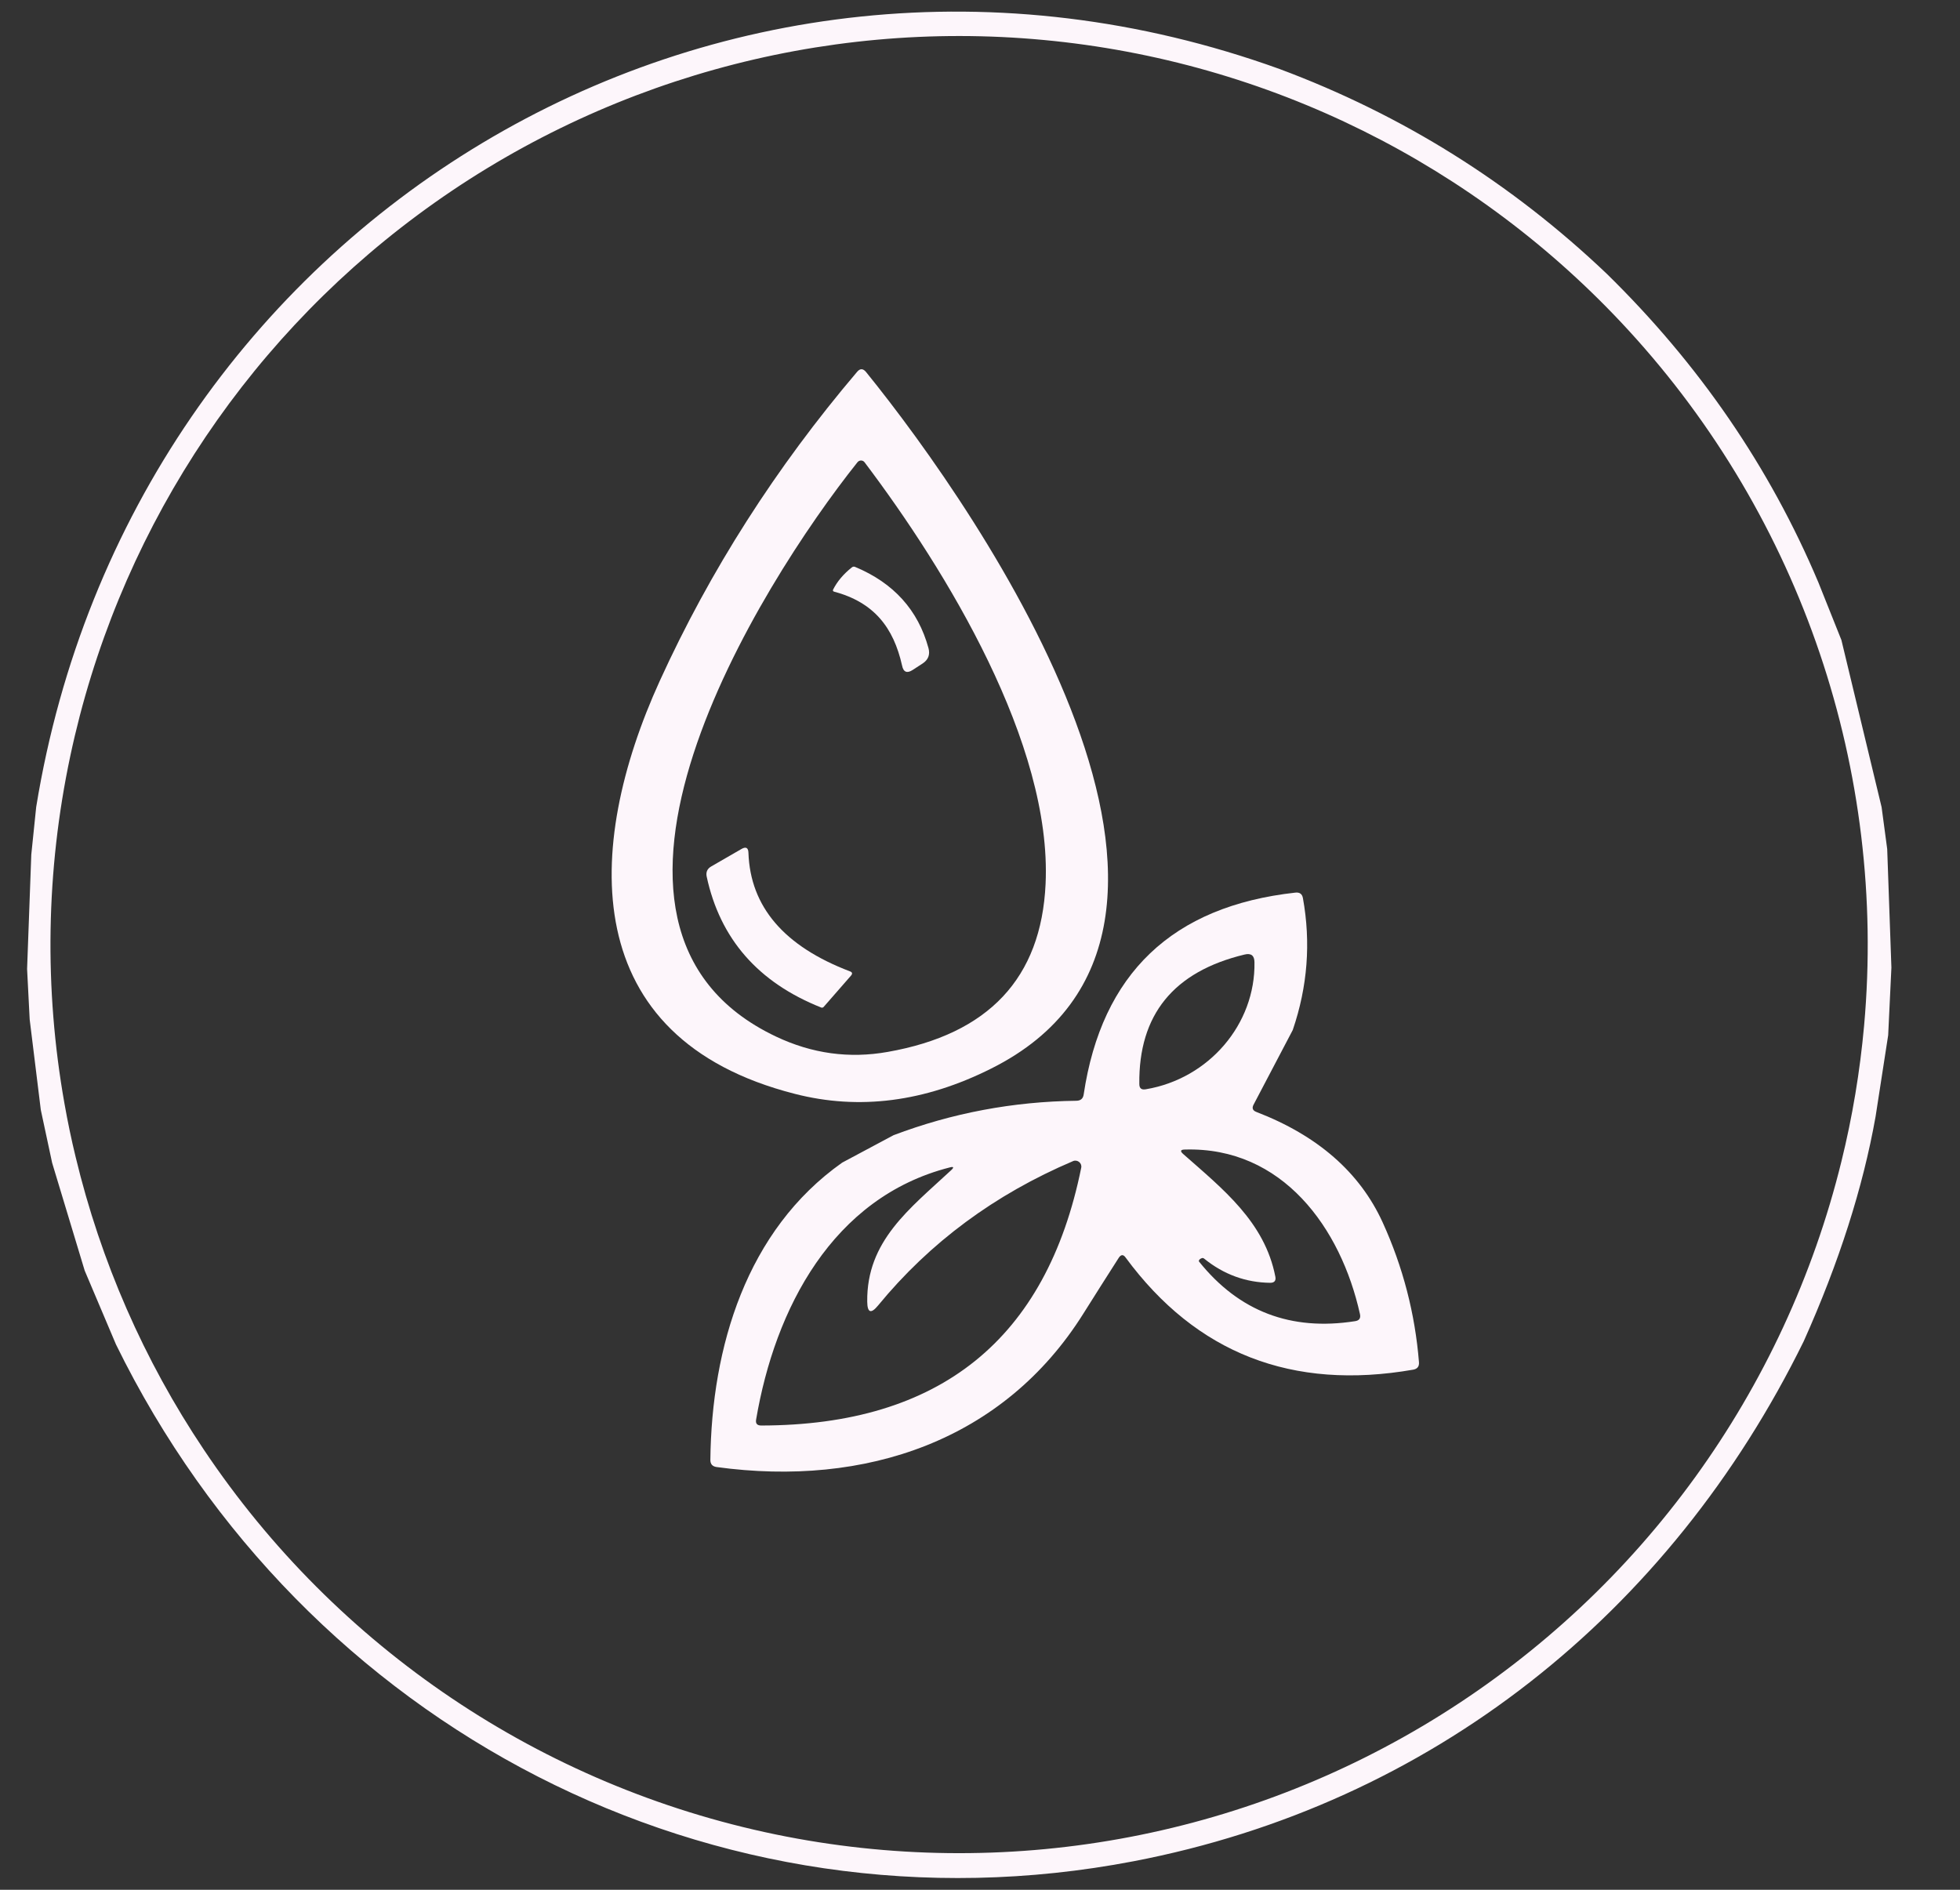<svg width="28" height="27" viewBox="0 0 28 27" fill="none" xmlns="http://www.w3.org/2000/svg">
<rect x="0" y="0" width="28" height="27" fill="#333333" stroke="none"/>
<g id="silicon free">
<path id="Vector" d="M9.424 9.731C10.144 8.151 11.084 6.679 12.244 5.313C12.287 5.262 12.329 5.263 12.372 5.315C14.02 7.349 18.111 13.289 14.162 15.266C13.211 15.744 12.274 15.865 11.353 15.628C8.243 14.834 8.341 12.11 9.424 9.731ZM12.249 6.605C10.86 8.347 7.778 13.243 11.086 14.81C11.601 15.054 12.132 15.127 12.682 15.029C14.123 14.775 14.875 13.975 14.937 12.628C15.03 10.625 13.519 8.151 12.351 6.605C12.326 6.571 12.276 6.571 12.249 6.605Z" fill="#FDF6FB"/>
<path id="Vector_2" d="M12.887 9.51C12.765 8.965 12.486 8.605 11.912 8.452C11.9 8.448 11.895 8.434 11.902 8.423C11.96 8.307 12.05 8.202 12.167 8.108C12.183 8.095 12.199 8.092 12.219 8.101C12.767 8.33 13.116 8.717 13.264 9.26C13.289 9.353 13.261 9.426 13.181 9.479L13.038 9.572C12.958 9.624 12.906 9.604 12.887 9.51Z" fill="#FDF6FB"/>
<path id="Vector_3" d="M12.142 13.878C12.176 13.89 12.181 13.911 12.158 13.938L11.766 14.387C11.757 14.396 11.745 14.399 11.734 14.396C10.831 14.038 10.286 13.413 10.095 12.522C10.083 12.46 10.104 12.412 10.159 12.38L10.592 12.13C10.656 12.093 10.69 12.111 10.692 12.185C10.719 12.955 11.201 13.52 12.142 13.878Z" fill="#FDF6FB"/>
<path id="Vector_4" d="M18.468 14.716L17.909 15.781C17.882 15.831 17.895 15.866 17.946 15.886C18.824 16.224 19.425 16.75 19.751 17.462C20.043 18.102 20.215 18.769 20.271 19.462C20.276 19.523 20.248 19.558 20.189 19.569C18.461 19.87 17.091 19.338 16.081 17.968C16.048 17.92 16.014 17.922 15.982 17.971C15.812 18.237 15.645 18.5 15.478 18.766C14.341 20.581 12.368 21.252 10.236 20.96C10.177 20.951 10.148 20.918 10.148 20.859C10.165 19.247 10.663 17.578 12.031 16.611L12.765 16.219C13.602 15.902 14.473 15.738 15.38 15.727C15.438 15.725 15.472 15.697 15.481 15.638C15.739 13.909 16.748 12.947 18.507 12.753C18.566 12.747 18.602 12.772 18.613 12.831C18.728 13.467 18.68 14.096 18.468 14.716ZM16.368 15.563C17.271 15.412 17.936 14.632 17.921 13.748C17.92 13.652 17.873 13.615 17.779 13.638C16.765 13.882 16.265 14.498 16.276 15.487C16.276 15.549 16.306 15.574 16.368 15.563ZM18.146 18.328C17.799 18.324 17.483 18.21 17.204 17.984C17.191 17.973 17.179 17.971 17.166 17.977C17.148 17.984 17.136 17.993 17.131 18.003C17.125 18.012 17.125 18.02 17.131 18.027C17.701 18.737 18.443 19.02 19.359 18.876C19.418 18.867 19.441 18.834 19.428 18.775C19.156 17.546 18.322 16.383 16.926 16.424C16.863 16.425 16.856 16.447 16.903 16.488C17.467 16.986 18.067 17.457 18.219 18.239C18.231 18.297 18.206 18.328 18.146 18.328ZM12.389 18.598C12.378 17.731 12.995 17.27 13.588 16.719C13.632 16.678 13.625 16.664 13.566 16.68C11.892 17.108 11.071 18.698 10.802 20.28C10.791 20.339 10.816 20.367 10.875 20.367C13.426 20.363 14.949 19.136 15.446 16.684C15.46 16.618 15.392 16.563 15.33 16.589C14.211 17.065 13.283 17.752 12.544 18.652C12.443 18.775 12.391 18.757 12.389 18.598Z" fill="#FDF6FB"/>
<path id="Vector_5" d="M18.28 0.986C20.035 1.641 21.59 2.615 22.949 3.907C24.272 5.202 25.282 6.673 25.978 8.324L26.306 9.145L26.88 11.532L26.96 12.13L27.02 13.824L26.974 14.79L26.794 15.953C26.614 16.966 26.272 18.037 25.768 19.162C23.852 23.063 20.439 25.779 16.191 26.593C10.204 27.74 4.339 24.682 1.657 19.209L1.21 18.154L0.745 16.615L0.583 15.858L0.424 14.565L0.387 13.844L0.447 12.21L0.517 11.53C1.874 3.196 10.233 -1.918 18.28 0.986ZM0.921 15.767C0.966 16.022 1.019 16.277 1.08 16.528C1.438 18.019 2.057 19.437 2.912 20.712C4.808 23.546 7.741 25.519 11.079 26.209C14.349 26.884 17.753 26.273 20.583 24.502C23.447 22.71 25.499 19.875 26.306 16.594C26.463 15.958 26.571 15.308 26.63 14.654C26.956 11.017 25.734 7.41 23.266 4.721C21.089 2.348 18.111 0.87 14.907 0.571C11.722 0.273 8.539 1.164 5.969 3.07C3.425 4.956 1.66 7.708 1.003 10.807C0.657 12.44 0.629 14.123 0.921 15.767Z" fill="#FDF6FB"/>
</g>
</svg>
